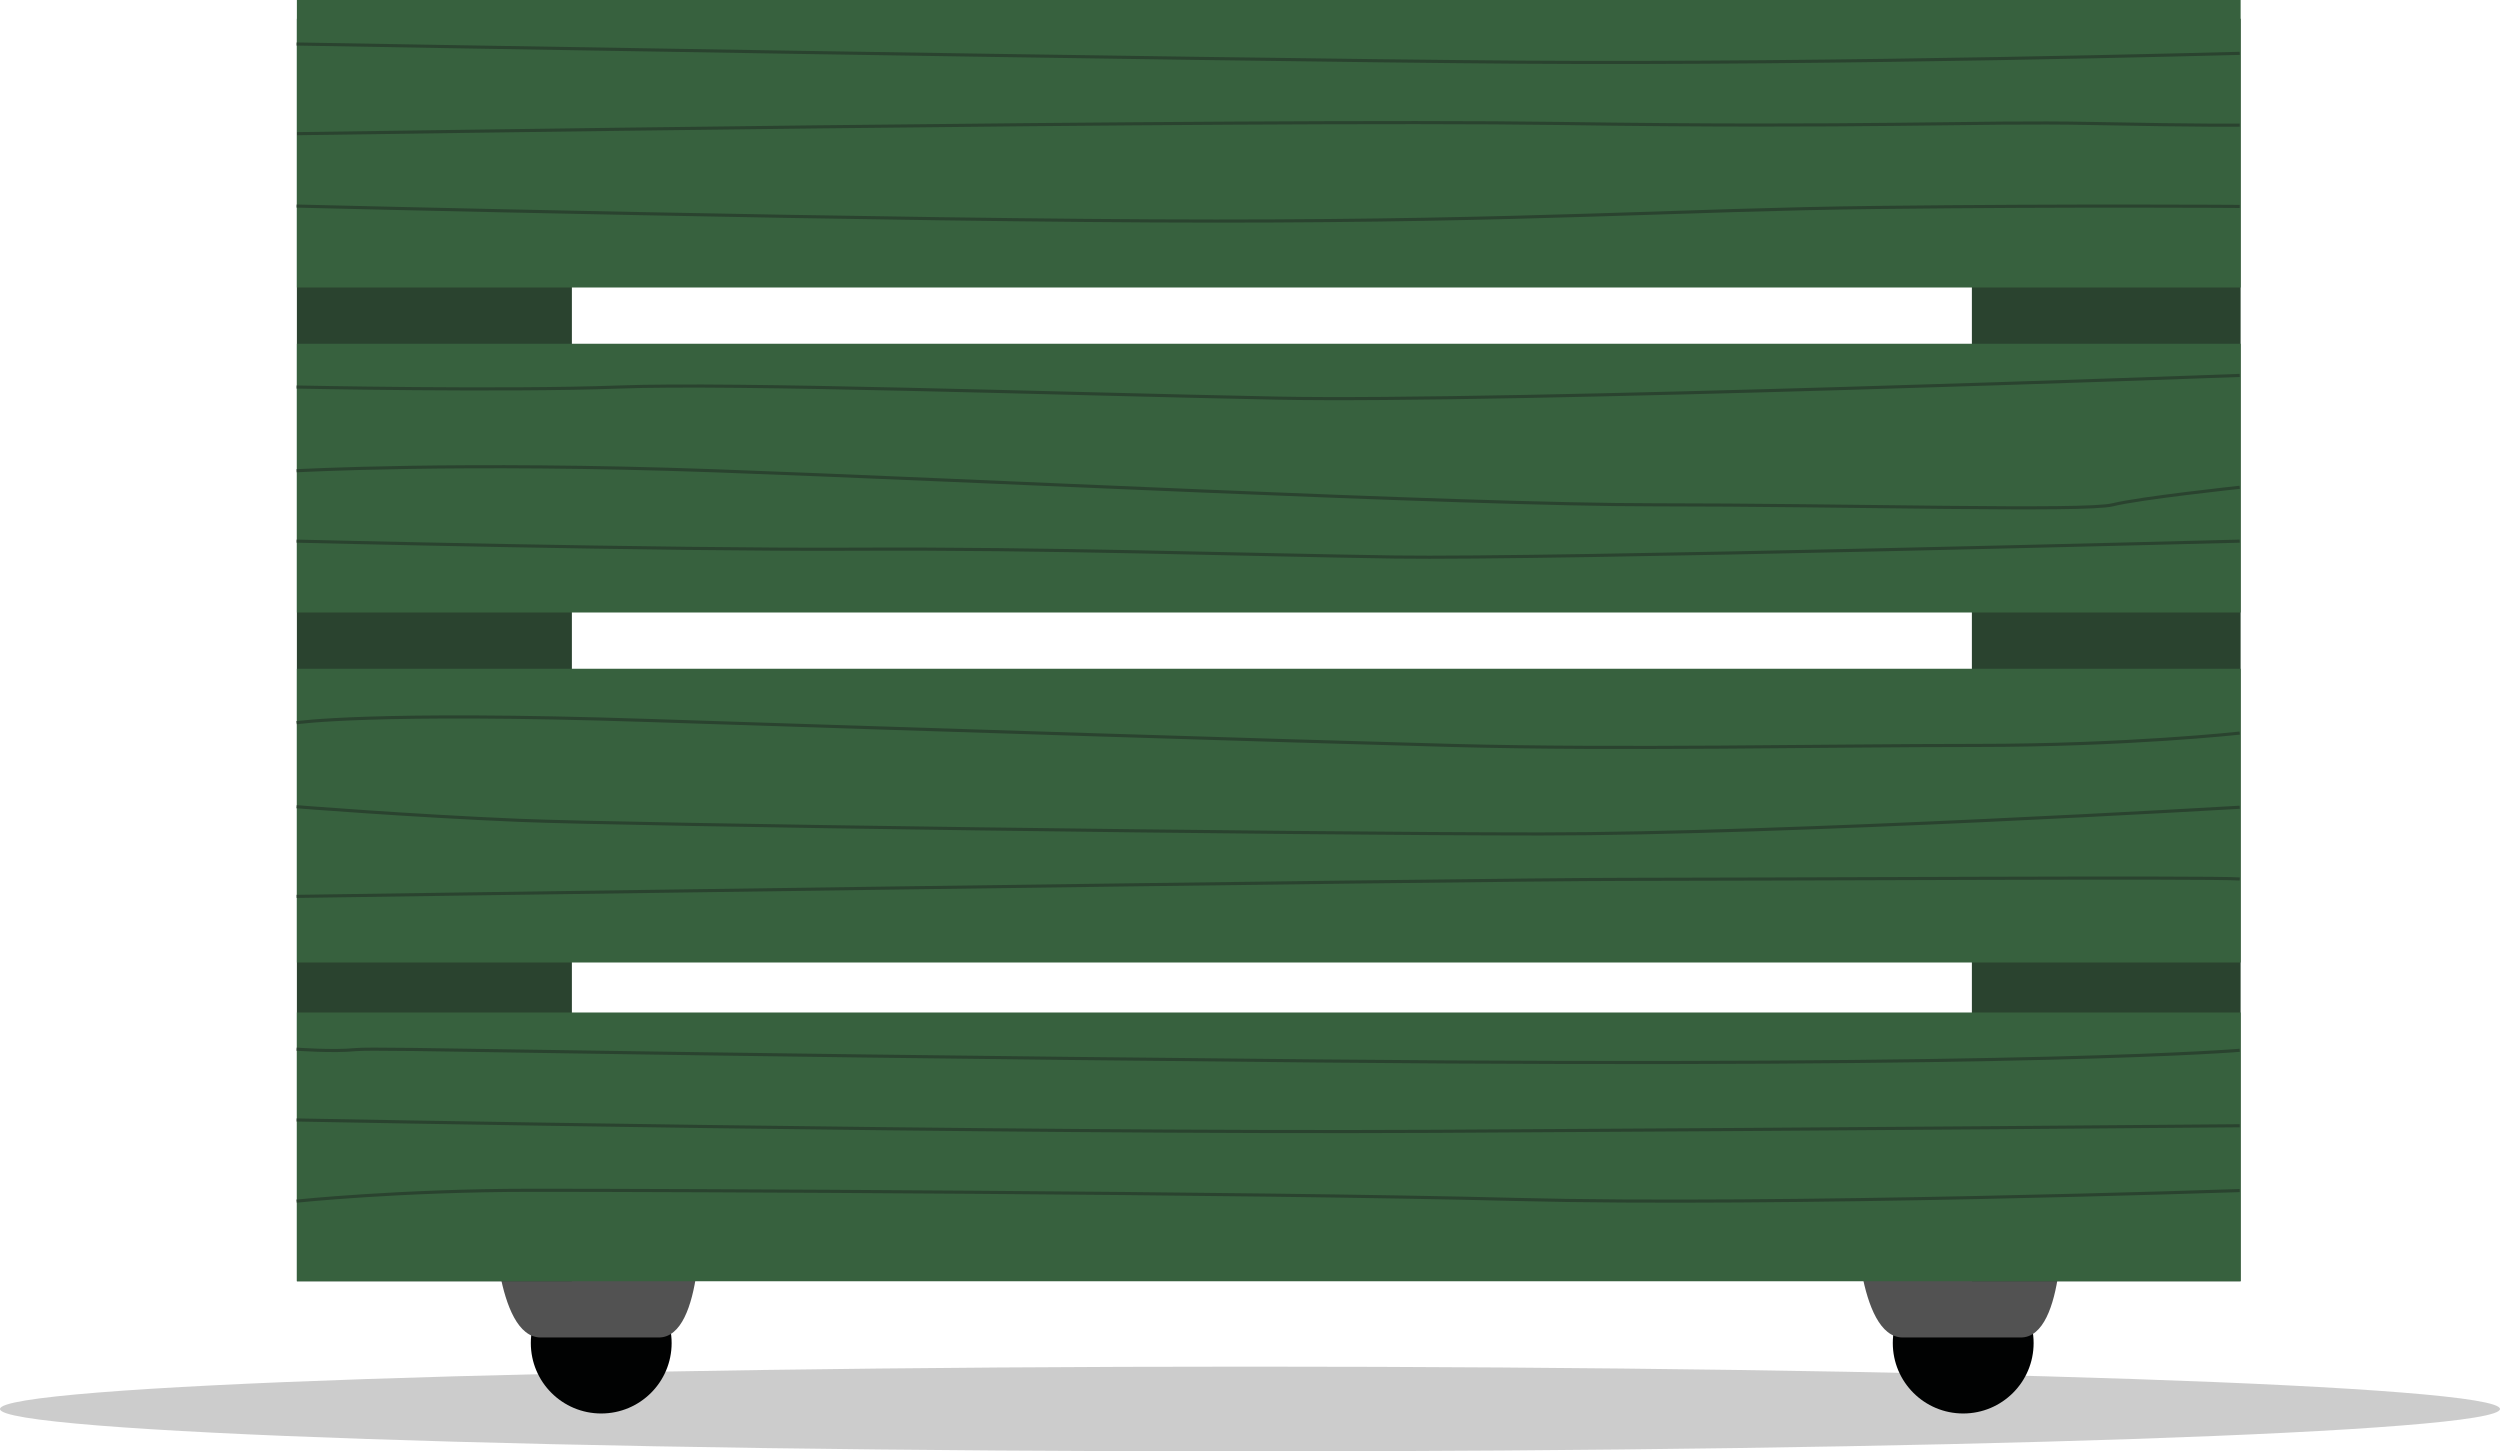 <?xml version="1.0" encoding="utf-8"?>
<!-- Generator: Adobe Illustrator 16.0.0, SVG Export Plug-In . SVG Version: 6.00 Build 0)  -->
<!DOCTYPE svg PUBLIC "-//W3C//DTD SVG 1.1//EN" "http://www.w3.org/Graphics/SVG/1.1/DTD/svg11.dtd">
<svg version="1.1" id="Layer_1" xmlns="http://www.w3.org/2000/svg" xmlns:xlink="http://www.w3.org/1999/xlink" x="0px" y="0px"
	 width="400px" height="232.223px" viewBox="0 0 400 232.223" style="enable-background:new 0 0 400 232.223;" xml:space="preserve"
	>
<path style="opacity:0.2;fill:#010202;" d="M400,225.44c0,3.746-89.542,6.782-199.998,6.782C89.542,232.223,0,229.187,0,225.44
	c0-3.741,89.542-6.778,200.002-6.778C310.458,218.662,400,221.699,400,225.44z"/>
<path style="fill:#010202;" d="M107.461,214.891c0,6.227-5.042,11.266-11.265,11.266c-6.223,0-11.265-5.039-11.265-11.266
	c0-6.22,5.042-11.265,11.265-11.265C102.419,203.626,107.461,208.671,107.461,214.891z"/>
<path style="fill:#010202;" d="M325.379,214.891c0,6.227-5.043,11.266-11.266,11.266c-6.222,0-11.265-5.039-11.265-11.266
	c0-6.22,5.043-11.265,11.265-11.265C320.336,203.626,325.379,208.671,325.379,214.891z"/>
<path style="fill:#525252;" d="M112.018,193.284l-17.036-3.036l-16.052,3.283c0,0,0.281,20.469,7.602,20.469c7.323,0,8.45,0,8.45,0
	s3.095,0,10.419,0C112.722,214,112.018,193.284,112.018,193.284z"/>
<path style="fill:#525252;" d="M329.935,193.284l-17.035-3.036l-16.052,3.283c0,0,0.281,20.469,7.603,20.469
	c7.323,0,8.449,0,8.449,0s3.096,0,10.419,0C330.639,214,329.935,193.284,329.935,193.284z"/>
<rect x="47.501" y="3" style="fill:#2A432F;" width="44" height="202"/>
<rect x="315.501" y="3" style="fill:#2A432F;" width="43" height="202"/>
<rect x="47.501" style="fill:#37613E;" width="311" height="46"/>
<rect x="47.501" y="55" style="fill:#37613E;" width="311" height="43"/>
<rect x="47.501" y="107" style="fill:#37613E;" width="311" height="47"/>
<rect x="47.501" y="162" style="fill:#37613E;" width="311" height="43"/>
<g>
	<path style="fill:none;stroke:#2A432F;stroke-width:0.5;stroke-miterlimit:10;" d="M47.52,21.388
		c2.542,0,152.12-2.361,201.877-1.635c49.758,0.727,66.465-0.363,84.987,0c18.523,0.363,23.971,0.267,23.971,0.267"/>
	<path style="fill:none;stroke:#2A432F;stroke-width:0.5;stroke-miterlimit:10;" d="M47.46,32.97c0,0,96.247,2.401,147.095,2.401
		c50.847,0,74.091-1.816,105.688-2.179c31.599-0.363,58.111-0.164,58.111-0.164"/>
	<path style="fill:none;stroke:#2A432F;stroke-width:0.5;stroke-miterlimit:10;" d="M358.354,60.068
		c0,0-117.675,4.358-153.994,3.632c-36.319-0.726-86.803-2.463-105.326-1.776c-18.523,0.687-51.574,0-51.574,0"/>
	<path style="fill:none;stroke:#2A432F;stroke-width:0.5;stroke-miterlimit:10;" d="M47.46,75.322c0,0,26.15-1.453,66.828,0
		c40.678,1.453,119.49,5.448,150.362,5.448s69.007,1.089,73.365,0c4.358-1.09,20.339-2.803,20.339-2.803"/>
	<path style="fill:none;stroke:#2A432F;stroke-width:0.5;stroke-miterlimit:10;" d="M358.354,86.581
		c0,0-110.598,2.906-135.201,2.542s-55.838-1.419-86.347-1.254c-30.508,0.164-89.346-1.289-89.346-1.289"/>
	<path style="fill:none;stroke:#2A432F;stroke-width:0.5;stroke-miterlimit:10;" d="M47.46,115.637c0,0,11.986-1.816,56.295-0.363
		c44.31,1.453,101.331,3.269,128.571,3.995c27.239,0.727,59.563,0,83.898,0c24.334,0,42.13-1.975,42.13-1.975"/>
	<path style="fill:none;stroke:#2A432F;stroke-width:0.5;stroke-miterlimit:10;" d="M358.354,129.16c0,0-72.275,4.273-111.864,4.273
		c-39.588,0-146.003-1.453-163.437-2.18c-17.433-0.727-35.593-2.179-35.593-2.179"/>
	<path style="fill:none;stroke:#2A432F;stroke-width:0.5;stroke-miterlimit:10;" d="M47.46,143.421c0,0,188.498-2.724,212.469-2.724
		s94.068-0.419,98.426-0.056"/>
	<path style="fill:none;stroke:#2A432F;stroke-width:0.5;stroke-miterlimit:10;" d="M47.46,179.196c0,0,113.317,2.179,181.961,1.815
		s128.934-0.891,128.934-0.891"/>
	<path style="fill:none;stroke:#2A432F;stroke-width:0.5;stroke-miterlimit:10;" d="M358.354,190.49c0,0-73.729,2.507-115.859,1.418
		c-42.129-1.09-136.436-1.476-157.564-1.464c-21.127,0.011-37.471,1.736-37.471,1.736"/>
	<path style="fill:none;stroke:#2A432F;stroke-width:0.5;stroke-miterlimit:10;" d="M47.46,7.041c0,0,145.642,2.542,195.762,2.906
		c50.121,0.363,115.133-1.413,115.133-1.413"/>
	<path style="fill:none;stroke:#2A432F;stroke-width:0.5;stroke-miterlimit:10;" d="M358.354,168.045
		c0,0-31.598,2.798-147.457,1.708c-115.858-1.09-150.362-2.179-153.994-1.815c-3.632,0.362-9.443-0.074-9.443-0.074"/>
</g>
</svg>
